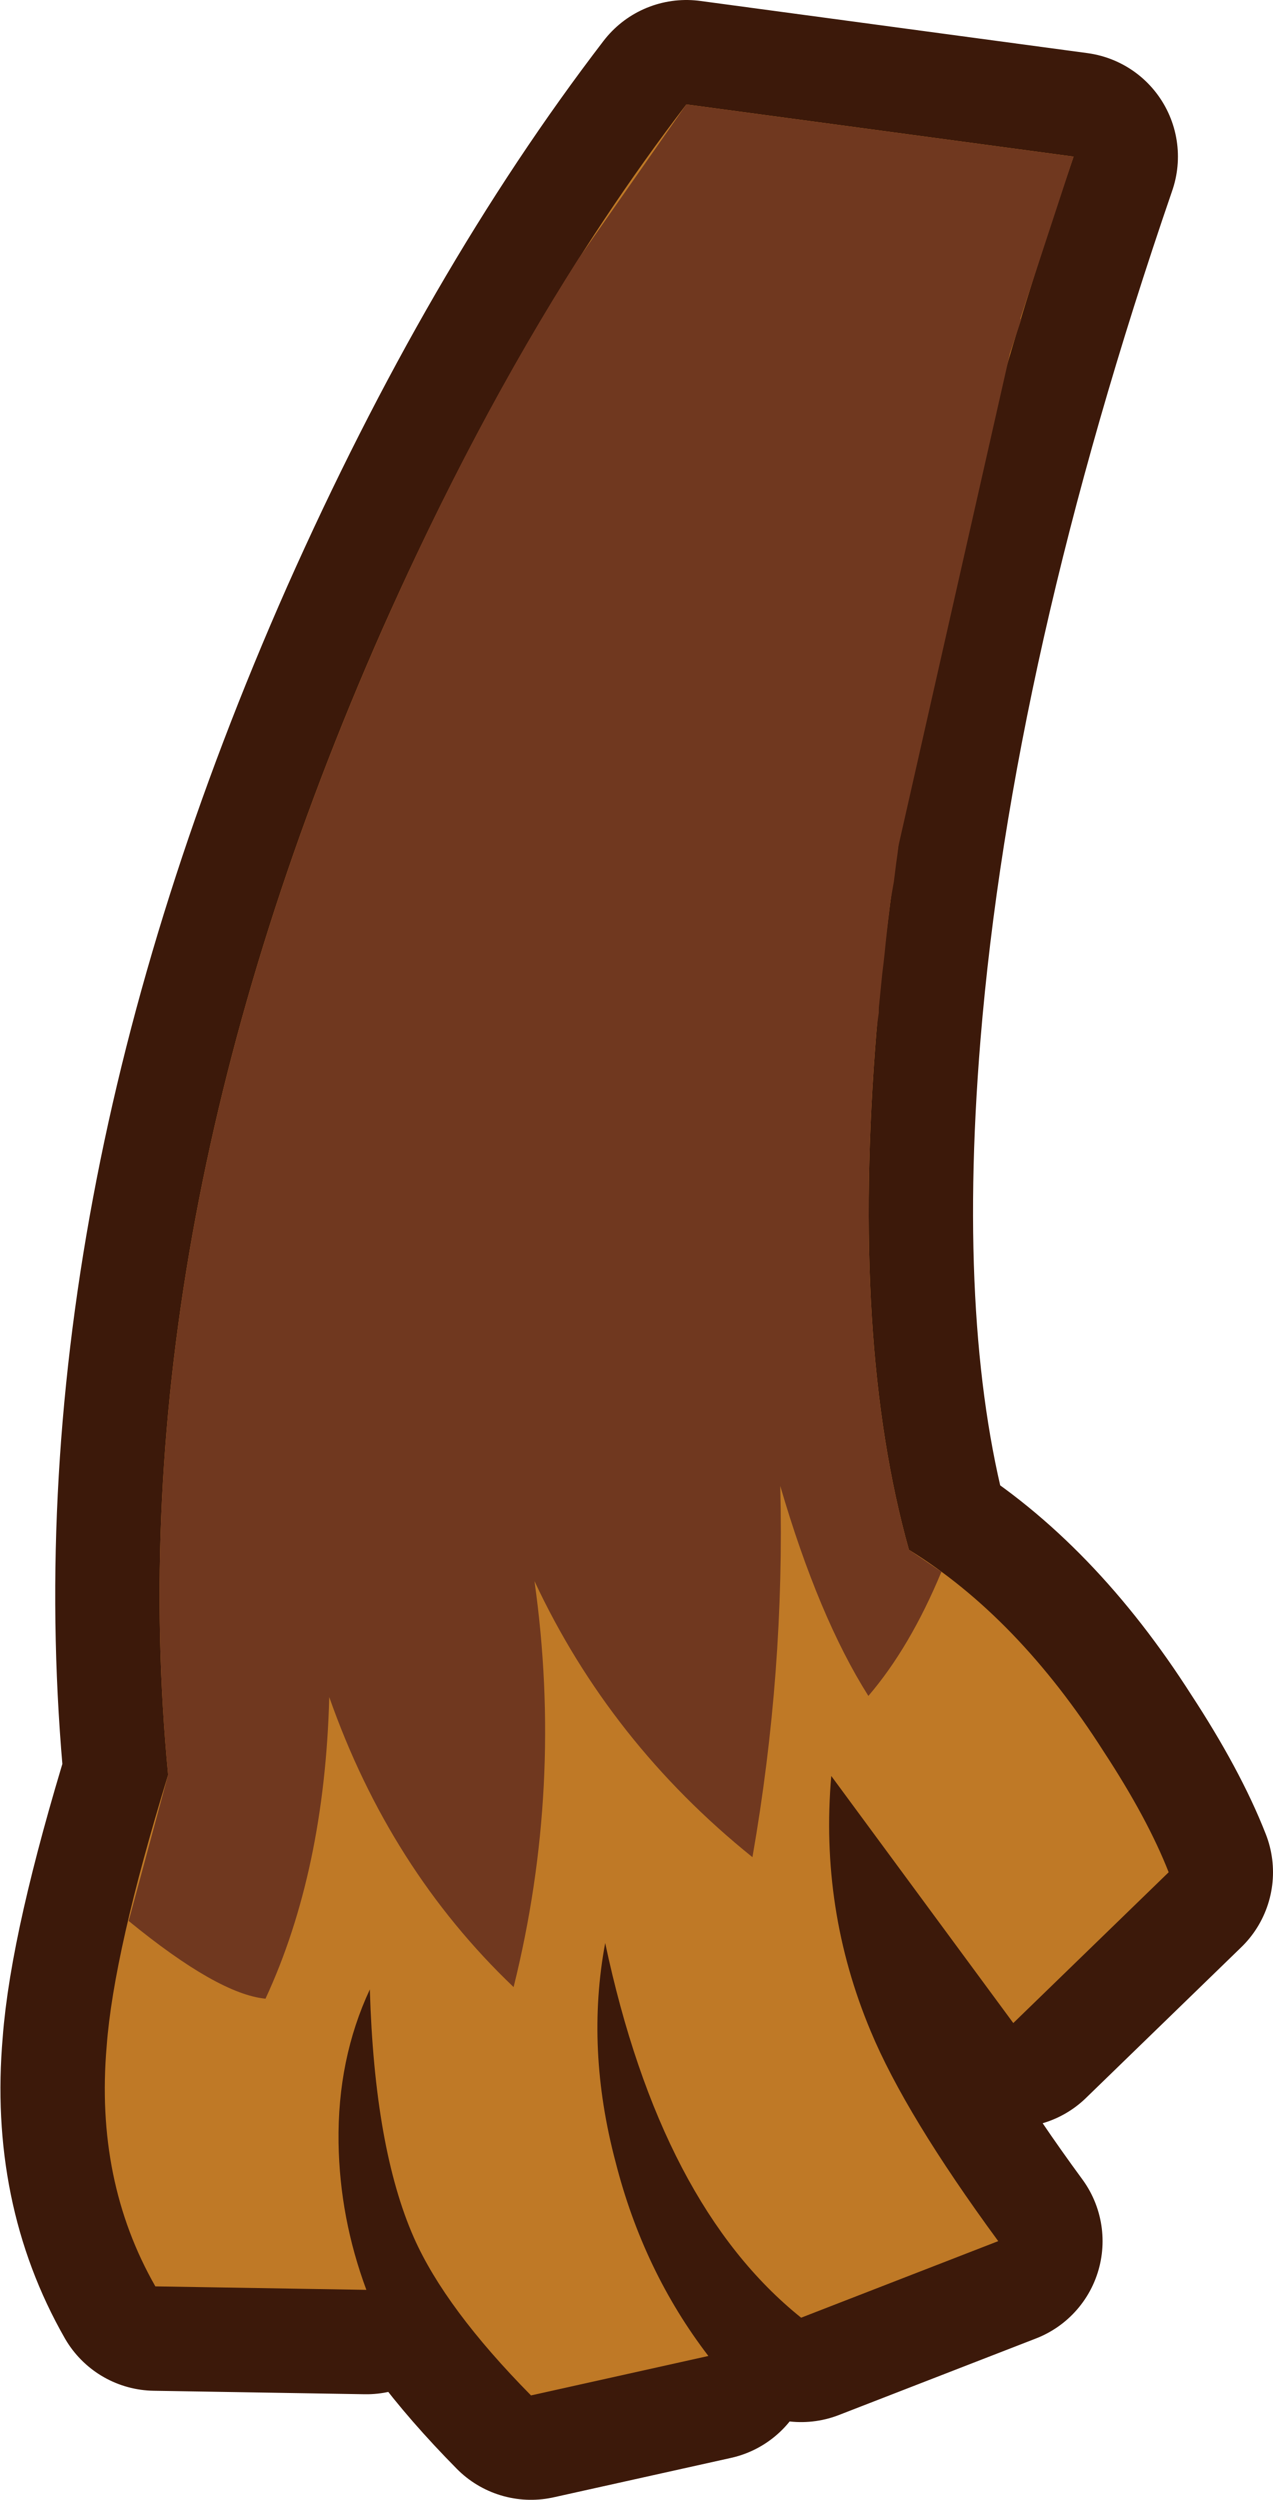 <?xml version="1.0" encoding="UTF-8" standalone="no"?>
<svg xmlns:xlink="http://www.w3.org/1999/xlink" height="107.75px" width="54.9px" xmlns="http://www.w3.org/2000/svg">
  <g transform="matrix(1.0, 0.0, 0.0, 1.0, 28.9, 40.5)">
    <path d="M0.7 -36.0 L17.4 -33.75 Q10.3 -13.1 8.9 3.95 7.8 17.4 10.3 26.3 15.0 29.2 18.7 35.0 20.6 37.9 21.5 40.2 L14.8 46.7 6.95 36.05 Q6.45 41.8 8.65 47.05 10.15 50.65 14.15 56.1 L5.65 59.4 Q-0.4 54.55 -2.8 43.25 -3.65 47.8 -2.35 52.7 -1.15 57.4 1.65 61.05 L-6.0 62.75 Q-9.7 59.0 -11.05 55.95 -12.75 52.1 -12.95 45.25 -14.35 48.25 -14.3 51.85 -14.25 55.1 -13.1 58.2 L-22.2 58.05 Q-24.8 53.5 -24.3 47.7 -24.0 43.65 -21.65 36.0 -23.9 12.6 -12.4 -13.4 -6.55 -26.55 0.7 -36.0" fill="#bf7926" fill-rule="evenodd" stroke="none"/>
    <path d="M0.7 -36.0 Q-6.55 -26.55 -12.4 -13.4 -23.9 12.6 -21.65 36.0 -24.0 43.65 -24.3 47.7 -24.8 53.5 -22.2 58.05 L-13.1 58.2 Q-14.25 55.1 -14.3 51.85 -14.35 48.25 -12.95 45.25 -12.75 52.1 -11.05 55.95 -9.7 59.0 -6.0 62.75 L1.65 61.05 Q-1.15 57.4 -2.35 52.7 -3.65 47.8 -2.8 43.25 -0.4 54.55 5.65 59.4 L14.15 56.1 Q10.15 50.65 8.65 47.05 6.45 41.8 6.95 36.05 L14.8 46.7 21.5 40.2 Q20.6 37.9 18.7 35.0 15.0 29.2 10.3 26.3 7.8 17.4 8.9 3.95 10.3 -13.1 17.4 -33.75 L0.7 -36.0 Z" fill="none" stroke="#3c190a" stroke-linecap="round" stroke-linejoin="round" stroke-width="9.0"/>
    <path d="M0.7 -36.0 L17.4 -33.75 Q10.3 -13.1 8.9 3.95 7.8 17.4 10.3 26.3 15.0 29.2 18.7 35.0 20.6 37.9 21.5 40.2 L14.8 46.7 6.95 36.05 Q6.45 41.8 8.65 47.05 10.15 50.65 14.15 56.1 L5.65 59.4 Q-0.4 54.55 -2.8 43.25 -3.65 47.8 -2.35 52.7 -1.15 57.4 1.65 61.05 L-6.0 62.75 Q-9.7 59.0 -11.05 55.95 -12.75 52.1 -12.95 45.25 -14.35 48.25 -14.3 51.85 -14.25 55.1 -13.1 58.2 L-22.2 58.05 Q-24.8 53.5 -24.3 47.7 -24.0 43.65 -21.65 36.0 -23.9 12.6 -12.4 -13.4 -6.55 -26.55 0.7 -36.0" fill="#bf7926" fill-rule="evenodd" stroke="none"/>
    <path d="M11.7 27.25 Q10.35 30.5 8.55 32.6 6.4 29.2 4.75 23.55 4.95 31.55 3.55 39.55 -2.6 34.6 -5.85 27.65 -4.6 36.5 -6.75 45.15 -12.1 40.05 -14.7 32.65 -14.9 40.15 -17.45 45.65 -19.5 45.45 -23.35 42.3 L-21.65 36.0 Q-23.9 12.6 -12.4 -13.4 -8.5 -22.2 -3.95 -29.35 L0.7 -36.0 17.4 -33.75 15.1 -26.75 15.15 -26.75 14.65 -25.25 9.85 -4.05 9.8 -3.65 9.75 -3.3 9.7 -2.9 9.65 -2.5 9.5 -1.65 9.45 -1.2 9.4 -0.8 9.35 -0.35 9.3 0.1 9.25 0.6 9.2 1.05 9.15 1.45 9.1 1.95 9.05 2.45 9.0 2.95 9.0 3.15 8.95 3.5 8.9 3.95 Q7.8 17.4 10.3 26.3 L11.7 27.25 11.8 27.1 11.7 27.25" fill="#70381f" fill-rule="evenodd" stroke="none"/>
  </g>
</svg>

